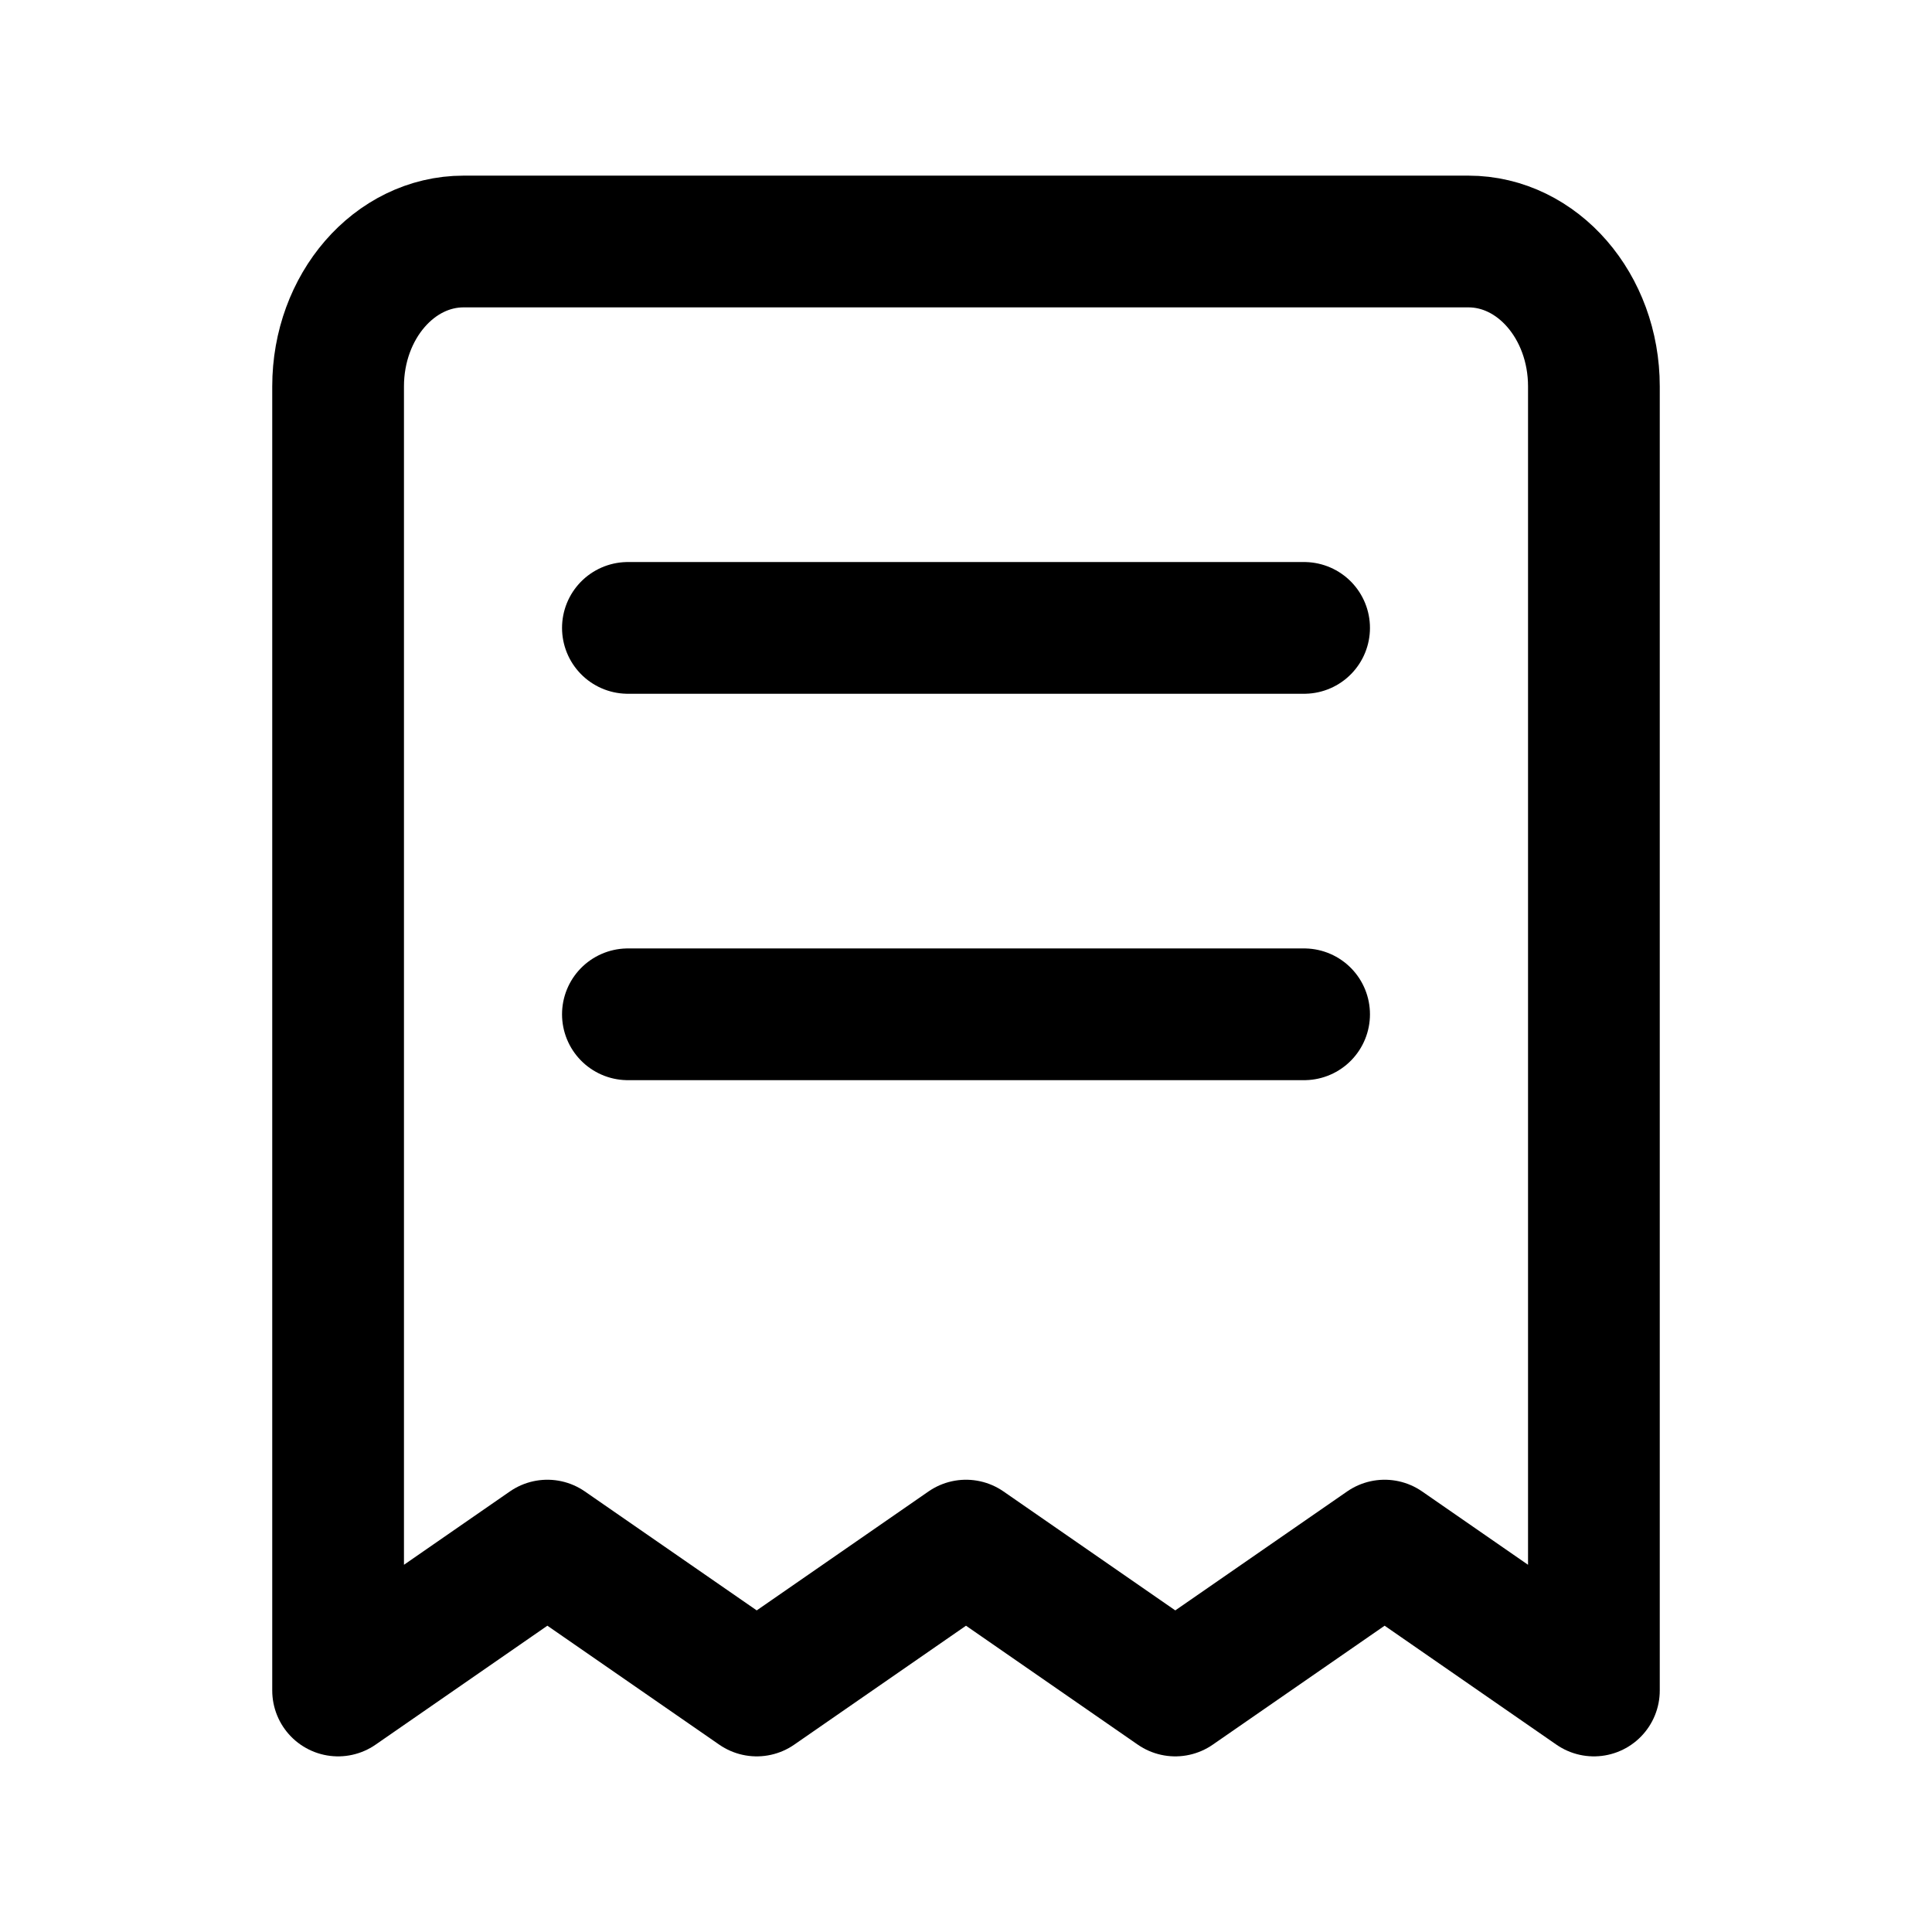 <svg width="22" height="22" viewBox="0 0 22 22" fill="none" stroke="currentColor" stroke-width="1.5" stroke-linecap="round" stroke-linejoin="round" xmlns="http://www.w3.org/2000/svg"><path d="M7.15 7.15H14.85M7.15 11.55H14.85M5.28 2.75H16.72C17.51 2.75 18.15 3.489 18.15 4.4V19.25L15.767 17.6L13.383 19.25L11 17.6L8.617 19.25L6.233 17.6L3.85 19.25V4.4C3.85 3.489 4.49 2.75 5.28 2.75Z" /></svg>
